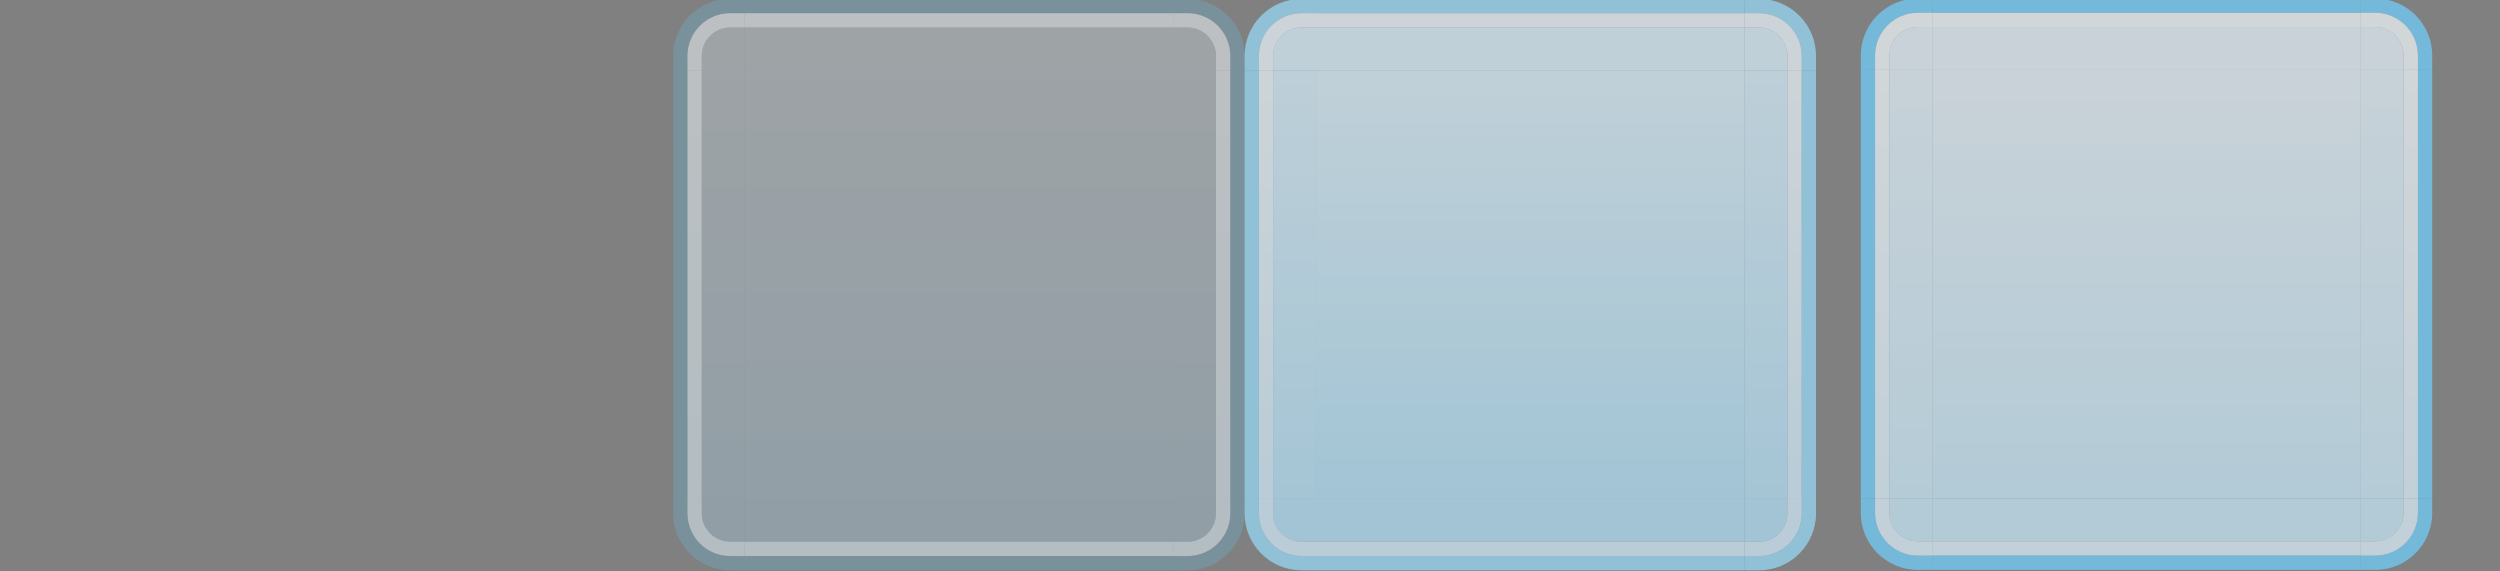 <?xml version="1.0" encoding="UTF-8" standalone="no"?>
<!-- Created with Inkscape (http://www.inkscape.org/) -->

<svg
   width="175"
   height="40"
   id="svg7080"
   sodipodi:version="0.32"
   inkscape:version="1.4 (e7c3feb100, 2024-10-09)"
   version="1.0"
   sodipodi:docname="viewitem.svg"
   inkscape:output_extension="org.inkscape.output.svgz.inkscape"
   xml:space="preserve"
   xmlns:inkscape="http://www.inkscape.org/namespaces/inkscape"
   xmlns:sodipodi="http://sodipodi.sourceforge.net/DTD/sodipodi-0.dtd"
   xmlns:xlink="http://www.w3.org/1999/xlink"
   xmlns="http://www.w3.org/2000/svg"
   xmlns:svg="http://www.w3.org/2000/svg"
   xmlns:rdf="http://www.w3.org/1999/02/22-rdf-syntax-ns#"
   xmlns:cc="http://creativecommons.org/ns#"
   xmlns:dc="http://purl.org/dc/elements/1.1/"><rect width="100%" height="100%" fill="#808080" stroke="none"/><defs
     id="defs7082"><linearGradient
       inkscape:collect="always"
       id="linearGradient38"><stop
         style="stop-color:#eef8fe;stop-opacity:0.702"
         offset="0"
         id="stop37" /><stop
         style="stop-color:#d1ecfc;stop-opacity:0.702"
         offset="1"
         id="stop38" /></linearGradient><linearGradient
       inkscape:collect="always"
       id="linearGradient36"><stop
         style="stop-color:#eef8fe;stop-opacity:0.702"
         offset="0"
         id="stop35" /><stop
         style="stop-color:#d1ecfc;stop-opacity:0.702"
         offset="1"
         id="stop36" /></linearGradient><linearGradient
       inkscape:collect="always"
       id="linearGradient34"><stop
         style="stop-color:#dbf2fe;stop-opacity:0.702"
         offset="0"
         id="stop33" /><stop
         style="stop-color:#b1e1f9;stop-opacity:0.702"
         offset="1"
         id="stop34" /></linearGradient><linearGradient
       inkscape:collect="always"
       id="linearGradient32"><stop
         style="stop-color:#dbf2fe;stop-opacity:0.702"
         offset="0"
         id="stop31" /><stop
         style="stop-color:#b1e1f9;stop-opacity:0.702"
         offset="1"
         id="stop32" /></linearGradient><linearGradient
       inkscape:collect="always"
       id="linearGradient30"><stop
         style="stop-color:#e0f4fe;stop-opacity:0.702"
         offset="0"
         id="stop29" /><stop
         style="stop-color:#ace0f9;stop-opacity:0.702"
         offset="1"
         id="stop30" /></linearGradient><linearGradient
       id="linearGradient27"
       inkscape:collect="always"><stop
         style="stop-color:#98ddfb;stop-opacity:0.702"
         offset="0"
         id="stop27" /><stop
         style="stop-color:#98ddfb;stop-opacity:0.702"
         offset="1"
         id="stop28" /></linearGradient><linearGradient
       id="linearGradient25"
       inkscape:collect="always"><stop
         style="stop-color:#98ddfb;stop-opacity:0.702"
         offset="0"
         id="stop25" /><stop
         style="stop-color:#98ddfb;stop-opacity:0.702"
         offset="1"
         id="stop26" /></linearGradient><linearGradient
       inkscape:collect="always"
       id="linearGradient24"><stop
         style="stop-color:#f4fbfe;stop-opacity:0.702"
         offset="0"
         id="stop23" /><stop
         style="stop-color:#def2fe;stop-opacity:0.702"
         offset="1"
         id="stop24" /></linearGradient><linearGradient
       inkscape:collect="always"
       id="linearGradient22"><stop
         style="stop-color:#f4fbfe;stop-opacity:0.702"
         offset="0"
         id="stop21" /><stop
         style="stop-color:#def2fe;stop-opacity:0.702"
         offset="1"
         id="stop22" /></linearGradient><linearGradient
       inkscape:collect="always"
       id="linearGradient20"><stop
         style="stop-color:#e8f5fe;stop-opacity:0.702"
         offset="0"
         id="stop19" /><stop
         style="stop-color:#c9ebfc;stop-opacity:0.702"
         offset="1"
         id="stop20" /></linearGradient><linearGradient
       inkscape:collect="always"
       id="linearGradient18"><stop
         style="stop-color:#e8f5fe;stop-opacity:0.702"
         offset="0"
         id="stop17" /><stop
         style="stop-color:#c9ebfc;stop-opacity:0.702"
         offset="1"
         id="stop18" /></linearGradient><linearGradient
       inkscape:collect="always"
       id="linearGradient16"><stop
         style="stop-color:#ecf6fe;stop-opacity:0.702"
         offset="0"
         id="stop15" /><stop
         style="stop-color:#c5eafc;stop-opacity:0.702"
         offset="1"
         id="stop16" /></linearGradient><linearGradient
       id="linearGradient13"
       inkscape:collect="always"><stop
         style="stop-color:#64c9f2;stop-opacity:0.239"
         offset="0"
         id="stop13" /><stop
         style="stop-color:#64c9f2;stop-opacity:0.239"
         offset="1"
         id="stop14" /></linearGradient><linearGradient
       inkscape:collect="always"
       id="linearGradient12"><stop
         style="stop-color:#f3fbff;stop-opacity:0.522"
         offset="0"
         id="stop11" /><stop
         style="stop-color:#e2f5ff;stop-opacity:0.522"
         offset="1"
         id="stop12" /></linearGradient><linearGradient
       inkscape:collect="always"
       id="linearGradient10"><stop
         style="stop-color:#e5f5ff;stop-opacity:0.302"
         offset="0"
         id="stop9" /><stop
         style="stop-color:#b9e5ff;stop-opacity:0.302"
         offset="1"
         id="stop10" /></linearGradient><linearGradient
       inkscape:collect="always"
       id="linearGradient8"><stop
         style="stop-color:#f3fbff;stop-opacity:0.522"
         offset="0"
         id="stop7" /><stop
         style="stop-color:#e2f5ff;stop-opacity:0.522"
         offset="1"
         id="stop8" /></linearGradient><linearGradient
       inkscape:collect="always"
       id="linearGradient6"><stop
         style="stop-color:#e5f5ff;stop-opacity:0.302"
         offset="0"
         id="stop5" /><stop
         style="stop-color:#b9e5ff;stop-opacity:0.302"
         offset="1"
         id="stop6" /></linearGradient><linearGradient
       inkscape:collect="always"
       id="linearGradient4"><stop
         style="stop-color:#e5f5ff;stop-opacity:0.302"
         offset="0"
         id="stop3" /><stop
         style="stop-color:#b9e5ff;stop-opacity:0.302"
         offset="1"
         id="stop4" /></linearGradient><linearGradient
       inkscape:collect="always"
       id="linearGradient2"><stop
         style="stop-color:#edf6ff;stop-opacity:1;"
         offset="0"
         id="stop1" /><stop
         style="stop-color:#b9e5ff;stop-opacity:0.302"
         offset="1"
         id="stop2" /></linearGradient><linearGradient
       inkscape:collect="always"
       id="hover-gradient"><stop
         style="stop-color:#edf6ff;stop-opacity:1;"
         offset="0"
         id="stop1174" /><stop
         style="stop-color:#c2ddfd;stop-opacity:1;"
         offset="1"
         id="stop1176" /></linearGradient><linearGradient
       id="linearGradient4989"><stop
         style="stop-color:#ffffff;stop-opacity:0.118;"
         offset="0"
         id="stop4991" /><stop
         style="stop-color:#000000;stop-opacity:0;"
         offset="1"
         id="stop4993" /></linearGradient><linearGradient
       id="linearGradient4075"><stop
         style="stop-color:#000000;stop-opacity:1;"
         offset="0"
         id="stop4077" /><stop
         id="stop4083"
         offset="0.625"
         style="stop-color:#000000;stop-opacity:0.314;" /><stop
         style="stop-color:#000000;stop-opacity:0.094;"
         offset="0.813"
         id="stop4095" /><stop
         style="stop-color:#000000;stop-opacity:0;"
         offset="1"
         id="stop4079" /></linearGradient><linearGradient
       id="linearGradient4020"><stop
         style="stop-color:#ff0000;stop-opacity:1;"
         offset="0"
         id="stop4022" /><stop
         id="stop4028"
         offset="0.625"
         style="stop-color:#000000;stop-opacity:0.314;" /><stop
         style="stop-color:#000000;stop-opacity:0.094;"
         offset="0.813"
         id="stop4030" /><stop
         style="stop-color:#000000;stop-opacity:0;"
         offset="1"
         id="stop4024" /></linearGradient><linearGradient
       id="linearGradient3985"><stop
         id="stop3987"
         offset="0"
         style="stop-color:#7f7f7f;stop-opacity:1;" /><stop
         id="stop3989"
         offset="1"
         style="stop-color:#2e2e2e;stop-opacity:0.627;" /></linearGradient><linearGradient
       inkscape:collect="always"
       xlink:href="#linearGradient6762"
       id="linearGradient6941"
       gradientUnits="userSpaceOnUse"
       gradientTransform="translate(-350.986,-235.999)"
       x1="233"
       y1="479.205"
       x2="233"
       y2="429" /><radialGradient
       inkscape:collect="always"
       xlink:href="#linearGradient6762"
       id="radialGradient6931"
       gradientUnits="userSpaceOnUse"
       gradientTransform="matrix(1.481,0,0,0.999,-452.097,-166.752)"
       cx="206.625"
       cy="404.986"
       fx="206.625"
       fy="404.986"
       r="27" /><radialGradient
       inkscape:collect="always"
       xlink:href="#linearGradient6762"
       id="radialGradient6929"
       gradientUnits="userSpaceOnUse"
       gradientTransform="matrix(1.481,0,0,0.999,-452.097,-166.75)"
       cx="208.65"
       cy="455.015"
       fx="208.65"
       fy="455.015"
       r="27" /><linearGradient
       inkscape:collect="always"
       xlink:href="#linearGradient6762"
       id="linearGradient6926"
       gradientUnits="userSpaceOnUse"
       gradientTransform="translate(-350.986,-166.999)"
       x1="233"
       y1="479.205"
       x2="233"
       y2="429" /><radialGradient
       inkscape:collect="always"
       xlink:href="#linearGradient6762"
       id="radialGradient6916"
       gradientUnits="userSpaceOnUse"
       gradientTransform="matrix(1.481,0,0,0.999,-387.097,-167.752)"
       cx="206.625"
       cy="404.986"
       fx="206.625"
       fy="404.986"
       r="27" /><radialGradient
       inkscape:collect="always"
       xlink:href="#linearGradient6762"
       id="radialGradient6914"
       gradientUnits="userSpaceOnUse"
       gradientTransform="matrix(1.481,0,0,0.999,-387.097,-167.75)"
       cx="208.65"
       cy="455.015"
       fx="208.65"
       fy="455.015"
       r="27" /><linearGradient
       inkscape:collect="always"
       xlink:href="#linearGradient6762"
       id="linearGradient6912"
       gradientUnits="userSpaceOnUse"
       gradientTransform="translate(-285.986,-167.999)"
       x1="233"
       y1="479.205"
       x2="233"
       y2="429" /><radialGradient
       inkscape:collect="always"
       xlink:href="#linearGradient6762"
       id="radialGradient6939"
       gradientUnits="userSpaceOnUse"
       gradientTransform="matrix(1.481,0,0,0.999,-311.097,-166.752)"
       cx="206.625"
       cy="404.986"
       fx="206.625"
       fy="404.986"
       r="27" /><radialGradient
       inkscape:collect="always"
       xlink:href="#linearGradient6762"
       id="radialGradient6937"
       gradientUnits="userSpaceOnUse"
       gradientTransform="matrix(1.481,0,0,0.999,-311.097,-166.75)"
       cx="208.65"
       cy="455.015"
       fx="208.65"
       fy="455.015"
       r="27" /><linearGradient
       inkscape:collect="always"
       xlink:href="#linearGradient6762"
       id="linearGradient6934"
       gradientUnits="userSpaceOnUse"
       gradientTransform="translate(-209.986,-166.999)"
       x1="233"
       y1="479.205"
       x2="233"
       y2="429" /><radialGradient
       inkscape:collect="always"
       xlink:href="#linearGradient6762"
       id="radialGradient6947"
       gradientUnits="userSpaceOnUse"
       gradientTransform="matrix(1.481,0,0,0.999,-242.097,-166.754)"
       cx="206.625"
       cy="404.986"
       fx="206.625"
       fy="404.986"
       r="27" /><radialGradient
       inkscape:collect="always"
       xlink:href="#linearGradient6762"
       id="radialGradient6945"
       gradientUnits="userSpaceOnUse"
       gradientTransform="matrix(1.481,0,0,0.999,-242.097,-166.752)"
       cx="208.65"
       cy="455.015"
       fx="208.65"
       fy="455.015"
       r="27" /><linearGradient
       inkscape:collect="always"
       xlink:href="#linearGradient6762"
       id="linearGradient6943"
       gradientUnits="userSpaceOnUse"
       gradientTransform="translate(-140.986,-167)"
       x1="233"
       y1="479.205"
       x2="233"
       y2="429" /><radialGradient
       inkscape:collect="always"
       xlink:href="#linearGradient6762"
       id="radialGradient6953"
       gradientUnits="userSpaceOnUse"
       gradientTransform="matrix(1.481,0,0,0.999,-242.097,-246.752)"
       cx="206.625"
       cy="404.986"
       fx="206.625"
       fy="404.986"
       r="27" /><radialGradient
       inkscape:collect="always"
       xlink:href="#linearGradient6762"
       id="radialGradient6951"
       gradientUnits="userSpaceOnUse"
       gradientTransform="matrix(1.481,0,0,0.999,-242.097,-246.75)"
       cx="208.65"
       cy="455.015"
       fx="208.65"
       fy="455.015"
       r="27" /><linearGradient
       inkscape:collect="always"
       xlink:href="#linearGradient6762"
       id="linearGradient6949"
       gradientUnits="userSpaceOnUse"
       gradientTransform="translate(-140.986,-246.999)"
       x1="233"
       y1="479.205"
       x2="233"
       y2="429" /><radialGradient
       inkscape:collect="always"
       xlink:href="#linearGradient6762"
       id="radialGradient6909"
       gradientUnits="userSpaceOnUse"
       gradientTransform="matrix(1.481,0,0,0.999,-313.097,-246.752)"
       cx="206.625"
       cy="404.986"
       fx="206.625"
       fy="404.986"
       r="27" /><radialGradient
       inkscape:collect="always"
       xlink:href="#linearGradient6762"
       id="radialGradient6907"
       gradientUnits="userSpaceOnUse"
       gradientTransform="matrix(1.481,0,0,0.999,-313.097,-246.75)"
       cx="208.65"
       cy="455.015"
       fx="208.65"
       fy="455.015"
       r="27" /><linearGradient
       inkscape:collect="always"
       xlink:href="#linearGradient6762"
       id="linearGradient6905"
       gradientUnits="userSpaceOnUse"
       gradientTransform="translate(-211.986,-246.999)"
       x1="233"
       y1="479.205"
       x2="233"
       y2="429" /><linearGradient
       inkscape:collect="always"
       xlink:href="#linearGradient6762"
       id="linearGradient6959"
       gradientUnits="userSpaceOnUse"
       gradientTransform="translate(-435.057,87.864)"
       x1="233"
       y1="479.205"
       x2="233"
       y2="429" /><radialGradient
       inkscape:collect="always"
       xlink:href="#linearGradient6762"
       id="radialGradient6957"
       gradientUnits="userSpaceOnUse"
       gradientTransform="matrix(1.481,0,0,0.999,-536.168,88.112)"
       cx="208.65"
       cy="455.015"
       fx="208.65"
       fy="455.015"
       r="27" /><radialGradient
       inkscape:collect="always"
       xlink:href="#linearGradient6762"
       id="radialGradient6955"
       gradientUnits="userSpaceOnUse"
       gradientTransform="matrix(1.481,0,0,0.999,-536.168,88.11)"
       cx="206.625"
       cy="404.986"
       fx="206.625"
       fy="404.986"
       r="27" /><radialGradient
       inkscape:collect="always"
       xlink:href="#linearGradient6762"
       id="radialGradient6923"
       gradientUnits="userSpaceOnUse"
       gradientTransform="matrix(1.481,0,0,0.999,-522.097,-164.752)"
       cx="206.625"
       cy="404.986"
       fx="206.625"
       fy="404.986"
       r="27" /><radialGradient
       inkscape:collect="always"
       xlink:href="#linearGradient6762"
       id="radialGradient6921"
       gradientUnits="userSpaceOnUse"
       gradientTransform="matrix(1.481,0,0,0.999,-522.097,-164.75)"
       cx="208.65"
       cy="455.015"
       fx="208.65"
       fy="455.015"
       r="27" /><linearGradient
       inkscape:collect="always"
       xlink:href="#linearGradient6762"
       id="linearGradient6919"
       gradientUnits="userSpaceOnUse"
       gradientTransform="translate(-420.986,-164.999)"
       x1="233"
       y1="479.205"
       x2="233"
       y2="429" /><linearGradient
       inkscape:collect="always"
       xlink:href="#linearGradient6762"
       id="linearGradient7027"
       gradientUnits="userSpaceOnUse"
       gradientTransform="translate(-350.986,-235.999)"
       x1="233"
       y1="479.205"
       x2="233"
       y2="429" /><radialGradient
       inkscape:collect="always"
       xlink:href="#linearGradient3985"
       id="radialGradient7033"
       gradientUnits="userSpaceOnUse"
       gradientTransform="matrix(0.909,4.2453432e-7,-4.6662077e-7,0.999,-333.865,-166.752)"
       cx="206.625"
       cy="404.986"
       fx="206.625"
       fy="404.986"
       r="27" /><radialGradient
       inkscape:collect="always"
       xlink:href="#linearGradient6762"
       id="radialGradient7031"
       gradientUnits="userSpaceOnUse"
       gradientTransform="matrix(1.481,0,0,0.999,-452.097,-166.75)"
       cx="208.65"
       cy="455.015"
       fx="208.65"
       fy="455.015"
       r="27" /><linearGradient
       inkscape:collect="always"
       xlink:href="#linearGradient6762"
       id="linearGradient7029"
       gradientUnits="userSpaceOnUse"
       gradientTransform="translate(-350.986,-166.999)"
       x1="233"
       y1="479.205"
       x2="233"
       y2="429" /><radialGradient
       inkscape:collect="always"
       xlink:href="#linearGradient6762"
       id="radialGradient7037"
       gradientUnits="userSpaceOnUse"
       gradientTransform="matrix(1.481,0,0,0.999,-387.097,-167.75)"
       cx="208.65"
       cy="455.015"
       fx="208.65"
       fy="455.015"
       r="27" /><linearGradient
       inkscape:collect="always"
       xlink:href="#linearGradient6762"
       id="linearGradient7035"
       gradientUnits="userSpaceOnUse"
       gradientTransform="translate(-285.986,-167.999)"
       x1="233"
       y1="479.205"
       x2="233"
       y2="429" /><radialGradient
       inkscape:collect="always"
       xlink:href="#linearGradient6762"
       id="radialGradient7045"
       gradientUnits="userSpaceOnUse"
       gradientTransform="matrix(1.481,0,0,0.999,-311.097,-166.752)"
       cx="206.625"
       cy="404.986"
       fx="206.625"
       fy="404.986"
       r="27" /><radialGradient
       inkscape:collect="always"
       xlink:href="#linearGradient6762"
       id="radialGradient7043"
       gradientUnits="userSpaceOnUse"
       gradientTransform="matrix(1.481,0,0,0.999,-311.097,-166.75)"
       cx="208.65"
       cy="455.015"
       fx="208.65"
       fy="455.015"
       r="27" /><linearGradient
       inkscape:collect="always"
       xlink:href="#linearGradient6762"
       id="linearGradient7041"
       gradientUnits="userSpaceOnUse"
       gradientTransform="translate(-209.986,-166.999)"
       x1="233"
       y1="479.205"
       x2="233"
       y2="429" /><radialGradient
       inkscape:collect="always"
       xlink:href="#linearGradient6762"
       id="radialGradient7049"
       gradientUnits="userSpaceOnUse"
       gradientTransform="matrix(1.481,0,0,0.999,-242.097,-166.752)"
       cx="208.65"
       cy="455.015"
       fx="208.65"
       fy="455.015"
       r="27" /><linearGradient
       inkscape:collect="always"
       xlink:href="#linearGradient6762"
       id="linearGradient7078"
       gradientUnits="userSpaceOnUse"
       gradientTransform="translate(-140.986,-167)"
       x1="233"
       y1="479.205"
       x2="233"
       y2="429" /><linearGradient
       inkscape:collect="always"
       xlink:href="#linearGradient6762"
       id="linearGradient7053"
       gradientUnits="userSpaceOnUse"
       gradientTransform="translate(-140.986,-246.999)"
       x1="233"
       y1="479.205"
       x2="233"
       y2="429" /><linearGradient
       inkscape:collect="always"
       xlink:href="#linearGradient6762"
       id="linearGradient7060"
       gradientUnits="userSpaceOnUse"
       gradientTransform="translate(-211.986,-246.999)"
       x1="233"
       y1="479.205"
       x2="233"
       y2="429" /><linearGradient
       inkscape:collect="always"
       xlink:href="#linearGradient6762"
       id="linearGradient7066"
       gradientUnits="userSpaceOnUse"
       gradientTransform="translate(-375.307,87.864)"
       x1="233"
       y1="479.205"
       x2="233"
       y2="429" /><radialGradient
       inkscape:collect="always"
       xlink:href="#linearGradient3985"
       id="radialGradient7068"
       gradientUnits="userSpaceOnUse"
       gradientTransform="matrix(0.835,-5.1570276e-5,6.1709899e-5,0.999,-341.601,88.123)"
       cx="208.65"
       cy="455.015"
       fx="208.65"
       fy="455.015"
       r="27" /><radialGradient
       inkscape:collect="always"
       xlink:href="#linearGradient6762"
       id="radialGradient7076"
       gradientUnits="userSpaceOnUse"
       gradientTransform="matrix(1.481,0,0,0.999,-522.097,-164.752)"
       cx="206.625"
       cy="404.986"
       fx="206.625"
       fy="404.986"
       r="27" /><radialGradient
       inkscape:collect="always"
       xlink:href="#linearGradient6762"
       id="radialGradient7074"
       gradientUnits="userSpaceOnUse"
       gradientTransform="matrix(1.481,0,0,0.999,-522.097,-164.75)"
       cx="208.65"
       cy="455.015"
       fx="208.65"
       fy="455.015"
       r="27" /><linearGradient
       id="linearGradient6762"><stop
         style="stop-color:#737373;stop-opacity:0.118;"
         offset="0"
         id="stop6764" /><stop
         style="stop-color:#1a1a1a;stop-opacity:1;"
         offset="1"
         id="stop6766" /></linearGradient><linearGradient
       inkscape:collect="always"
       xlink:href="#linearGradient6762"
       id="linearGradient7072"
       gradientUnits="userSpaceOnUse"
       gradientTransform="translate(-420.986,-164.999)"
       x1="233"
       y1="479.205"
       x2="233"
       y2="429" /><inkscape:perspective
       sodipodi:type="inkscape:persp3d"
       inkscape:vp_x="0 : 526.18109 : 1"
       inkscape:vp_y="0 : 1000 : 0"
       inkscape:vp_z="744.09448 : 526.18109 : 1"
       inkscape:persp3d-origin="372.04724 : 350.78739 : 1"
       id="perspective7088" /><linearGradient
       inkscape:collect="always"
       xlink:href="#linearGradient6762"
       id="linearGradient7330"
       gradientUnits="userSpaceOnUse"
       gradientTransform="translate(-312.078,87.864)"
       x1="233"
       y1="479.205"
       x2="233"
       y2="429" /><radialGradient
       inkscape:collect="always"
       xlink:href="#linearGradient6762"
       id="radialGradient7332"
       gradientUnits="userSpaceOnUse"
       gradientTransform="matrix(1.481,0,0,0.999,-413.189,88.112)"
       cx="208.65"
       cy="455.015"
       fx="208.65"
       fy="455.015"
       r="27" /><radialGradient
       inkscape:collect="always"
       xlink:href="#linearGradient6762"
       id="radialGradient7334"
       gradientUnits="userSpaceOnUse"
       gradientTransform="matrix(1.481,0,0,0.999,-413.189,88.11)"
       cx="206.625"
       cy="404.986"
       fx="206.625"
       fy="404.986"
       r="27" /><radialGradient
       inkscape:collect="always"
       xlink:href="#linearGradient6762"
       id="radialGradient7854"
       gradientUnits="userSpaceOnUse"
       gradientTransform="matrix(1.481,0,0,0.999,-413.189,88.11)"
       cx="206.625"
       cy="404.986"
       fx="206.625"
       fy="404.986"
       r="27" /><radialGradient
       inkscape:collect="always"
       xlink:href="#linearGradient6762"
       id="radialGradient7857"
       gradientUnits="userSpaceOnUse"
       gradientTransform="matrix(1.481,0,0,0.999,-413.189,88.112)"
       cx="208.65"
       cy="455.015"
       fx="208.65"
       fy="455.015"
       r="27" /><linearGradient
       inkscape:collect="always"
       xlink:href="#linearGradient6762"
       id="linearGradient7860"
       gradientUnits="userSpaceOnUse"
       gradientTransform="translate(-312.078,87.864)"
       x1="233"
       y1="479.205"
       x2="233"
       y2="429" /><radialGradient
       inkscape:collect="always"
       xlink:href="#linearGradient6762"
       id="radialGradient7863"
       gradientUnits="userSpaceOnUse"
       gradientTransform="matrix(1.481,0,0,0.999,-413.189,88.11)"
       cx="206.625"
       cy="404.986"
       fx="206.625"
       fy="404.986"
       r="27" /><radialGradient
       inkscape:collect="always"
       xlink:href="#linearGradient6762"
       id="radialGradient7866"
       gradientUnits="userSpaceOnUse"
       gradientTransform="matrix(1.481,0,0,0.999,-413.189,88.112)"
       cx="208.65"
       cy="455.015"
       fx="208.65"
       fy="455.015"
       r="27" /><linearGradient
       inkscape:collect="always"
       xlink:href="#linearGradient6762"
       id="linearGradient7869"
       gradientUnits="userSpaceOnUse"
       gradientTransform="translate(-312.078,87.864)"
       x1="233"
       y1="479.205"
       x2="233"
       y2="429" /><radialGradient
       inkscape:collect="always"
       xlink:href="#linearGradient6762"
       id="radialGradient7872"
       gradientUnits="userSpaceOnUse"
       gradientTransform="matrix(1.481,0,0,0.999,-413.189,88.11)"
       cx="206.625"
       cy="404.986"
       fx="206.625"
       fy="404.986"
       r="27" /><radialGradient
       inkscape:collect="always"
       xlink:href="#linearGradient6762"
       id="radialGradient7875"
       gradientUnits="userSpaceOnUse"
       gradientTransform="matrix(1.481,0,0,0.999,-413.189,88.112)"
       cx="208.65"
       cy="455.015"
       fx="208.65"
       fy="455.015"
       r="27" /><linearGradient
       inkscape:collect="always"
       xlink:href="#linearGradient6762"
       id="linearGradient7878"
       gradientUnits="userSpaceOnUse"
       gradientTransform="translate(-312.078,87.864)"
       x1="233"
       y1="479.205"
       x2="233"
       y2="429" /><radialGradient
       inkscape:collect="always"
       xlink:href="#linearGradient6762"
       id="radialGradient7881"
       gradientUnits="userSpaceOnUse"
       gradientTransform="matrix(1.481,0,0,0.999,-413.189,88.109)"
       cx="206.625"
       cy="404.986"
       fx="206.625"
       fy="404.986"
       r="27" /><radialGradient
       inkscape:collect="always"
       xlink:href="#linearGradient6762"
       id="radialGradient7884"
       gradientUnits="userSpaceOnUse"
       gradientTransform="matrix(1.481,0,0,0.999,-413.189,88.11)"
       cx="208.65"
       cy="455.015"
       fx="208.65"
       fy="455.015"
       r="27" /><linearGradient
       inkscape:collect="always"
       xlink:href="#linearGradient6762"
       id="linearGradient7887"
       gradientUnits="userSpaceOnUse"
       gradientTransform="translate(-312.078,87.862)"
       x1="233"
       y1="479.205"
       x2="233"
       y2="429" /><radialGradient
       inkscape:collect="always"
       xlink:href="#linearGradient6762"
       id="radialGradient7890"
       gradientUnits="userSpaceOnUse"
       gradientTransform="matrix(1.481,0,0,0.999,-413.189,88.11)"
       cx="206.625"
       cy="404.986"
       fx="206.625"
       fy="404.986"
       r="27" /><radialGradient
       inkscape:collect="always"
       xlink:href="#linearGradient6762"
       id="radialGradient7893"
       gradientUnits="userSpaceOnUse"
       gradientTransform="matrix(1.481,0,0,0.999,-413.189,88.112)"
       cx="208.65"
       cy="455.015"
       fx="208.65"
       fy="455.015"
       r="27" /><linearGradient
       inkscape:collect="always"
       xlink:href="#linearGradient6762"
       id="linearGradient7896"
       gradientUnits="userSpaceOnUse"
       gradientTransform="translate(-312.078,87.864)"
       x1="233"
       y1="479.205"
       x2="233"
       y2="429" /><radialGradient
       inkscape:collect="always"
       xlink:href="#linearGradient6762"
       id="radialGradient7899"
       gradientUnits="userSpaceOnUse"
       gradientTransform="matrix(1.481,0,0,0.999,-413.189,88.11)"
       cx="206.625"
       cy="404.986"
       fx="206.625"
       fy="404.986"
       r="27" /><radialGradient
       inkscape:collect="always"
       xlink:href="#linearGradient6762"
       id="radialGradient7902"
       gradientUnits="userSpaceOnUse"
       gradientTransform="matrix(1.481,0,0,0.999,-413.189,88.112)"
       cx="208.65"
       cy="455.015"
       fx="208.65"
       fy="455.015"
       r="27" /><linearGradient
       inkscape:collect="always"
       xlink:href="#linearGradient6762"
       id="linearGradient7905"
       gradientUnits="userSpaceOnUse"
       gradientTransform="translate(-312.078,87.864)"
       x1="233"
       y1="479.205"
       x2="233"
       y2="429" /><radialGradient
       inkscape:collect="always"
       xlink:href="#linearGradient6762"
       id="radialGradient7908"
       gradientUnits="userSpaceOnUse"
       gradientTransform="matrix(1.481,0,0,0.999,-413.189,88.11)"
       cx="206.625"
       cy="404.986"
       fx="206.625"
       fy="404.986"
       r="27" /><radialGradient
       inkscape:collect="always"
       xlink:href="#linearGradient6762"
       id="radialGradient7911"
       gradientUnits="userSpaceOnUse"
       gradientTransform="matrix(1.481,0,0,0.999,-413.189,88.112)"
       cx="208.65"
       cy="455.015"
       fx="208.65"
       fy="455.015"
       r="27" /><linearGradient
       inkscape:collect="always"
       xlink:href="#linearGradient6762"
       id="linearGradient7914"
       gradientUnits="userSpaceOnUse"
       gradientTransform="translate(-312.078,87.864)"
       x1="233"
       y1="479.205"
       x2="233"
       y2="429" /><linearGradient
       inkscape:collect="always"
       xlink:href="#linearGradient6762"
       id="linearGradient7917"
       gradientUnits="userSpaceOnUse"
       gradientTransform="translate(-312.078,87.864)"
       x1="233"
       y1="479.205"
       x2="233"
       y2="429" /><linearGradient
       inkscape:collect="always"
       xlink:href="#linearGradient6762"
       id="linearGradient2557"
       gradientUnits="userSpaceOnUse"
       gradientTransform="translate(-435.057,87.864)"
       x1="233"
       y1="479.205"
       x2="233"
       y2="429" /><radialGradient
       inkscape:collect="always"
       xlink:href="#linearGradient6762"
       id="radialGradient2559"
       gradientUnits="userSpaceOnUse"
       gradientTransform="matrix(1.481,0,0,0.999,-536.168,88.11)"
       cx="206.625"
       cy="404.986"
       fx="206.625"
       fy="404.986"
       r="27" /><radialGradient
       inkscape:collect="always"
       xlink:href="#linearGradient6762"
       id="radialGradient2562"
       gradientUnits="userSpaceOnUse"
       gradientTransform="matrix(1.481,0,0,0.999,-536.168,88.11)"
       cx="206.625"
       cy="404.986"
       fx="206.625"
       fy="404.986"
       r="27" /><linearGradient
       inkscape:collect="always"
       xlink:href="#linearGradient6762"
       id="linearGradient2565"
       gradientUnits="userSpaceOnUse"
       gradientTransform="translate(-435.057,87.864)"
       x1="233"
       y1="479.205"
       x2="233"
       y2="429" /><linearGradient
       inkscape:collect="always"
       xlink:href="#linearGradient6762"
       id="linearGradient2571"
       gradientUnits="userSpaceOnUse"
       gradientTransform="translate(-435.057,87.864)"
       x1="233"
       y1="479.205"
       x2="233"
       y2="429" /><radialGradient
       inkscape:collect="always"
       xlink:href="#linearGradient6762"
       id="radialGradient2573"
       gradientUnits="userSpaceOnUse"
       gradientTransform="matrix(1.481,0,0,0.999,-536.168,88.11)"
       cx="206.625"
       cy="404.986"
       fx="206.625"
       fy="404.986"
       r="27" /><radialGradient
       inkscape:collect="always"
       xlink:href="#linearGradient6762"
       id="radialGradient2576"
       gradientUnits="userSpaceOnUse"
       gradientTransform="matrix(1.481,0,0,0.999,-536.168,88.11)"
       cx="206.625"
       cy="404.986"
       fx="206.625"
       fy="404.986"
       r="27" /><linearGradient
       inkscape:collect="always"
       xlink:href="#linearGradient6762"
       id="linearGradient2579"
       gradientUnits="userSpaceOnUse"
       gradientTransform="translate(-435.057,87.864)"
       x1="233"
       y1="479.205"
       x2="233"
       y2="429" /><linearGradient
       inkscape:collect="always"
       xlink:href="#linearGradient6762"
       id="linearGradient2632"
       gradientUnits="userSpaceOnUse"
       gradientTransform="translate(-312.078,87.864)"
       x1="233"
       y1="479.205"
       x2="233"
       y2="429" /><linearGradient
       inkscape:collect="always"
       xlink:href="#linearGradient6762"
       id="linearGradient2634"
       gradientUnits="userSpaceOnUse"
       gradientTransform="translate(-312.078,87.864)"
       x1="233"
       y1="479.205"
       x2="233"
       y2="429" /><radialGradient
       inkscape:collect="always"
       xlink:href="#linearGradient6762"
       id="radialGradient2636"
       gradientUnits="userSpaceOnUse"
       gradientTransform="matrix(1.481,0,0,0.999,-413.189,88.112)"
       cx="208.65"
       cy="455.015"
       fx="208.65"
       fy="455.015"
       r="27" /><radialGradient
       inkscape:collect="always"
       xlink:href="#linearGradient6762"
       id="radialGradient2638"
       gradientUnits="userSpaceOnUse"
       gradientTransform="matrix(1.481,0,0,0.999,-413.189,88.11)"
       cx="206.625"
       cy="404.986"
       fx="206.625"
       fy="404.986"
       r="27" /><linearGradient
       inkscape:collect="always"
       xlink:href="#linearGradient6762"
       id="linearGradient2640"
       gradientUnits="userSpaceOnUse"
       gradientTransform="translate(-312.078,87.864)"
       x1="233"
       y1="479.205"
       x2="233"
       y2="429" /><radialGradient
       inkscape:collect="always"
       xlink:href="#linearGradient6762"
       id="radialGradient2642"
       gradientUnits="userSpaceOnUse"
       gradientTransform="matrix(1.481,0,0,0.999,-413.189,88.112)"
       cx="208.65"
       cy="455.015"
       fx="208.65"
       fy="455.015"
       r="27" /><radialGradient
       inkscape:collect="always"
       xlink:href="#linearGradient6762"
       id="radialGradient2644"
       gradientUnits="userSpaceOnUse"
       gradientTransform="matrix(1.481,0,0,0.999,-413.189,88.11)"
       cx="206.625"
       cy="404.986"
       fx="206.625"
       fy="404.986"
       r="27" /><linearGradient
       inkscape:collect="always"
       xlink:href="#linearGradient6762"
       id="linearGradient2646"
       gradientUnits="userSpaceOnUse"
       gradientTransform="translate(-312.078,87.864)"
       x1="233"
       y1="479.205"
       x2="233"
       y2="429" /><radialGradient
       inkscape:collect="always"
       xlink:href="#linearGradient6762"
       id="radialGradient2648"
       gradientUnits="userSpaceOnUse"
       gradientTransform="matrix(1.481,0,0,0.999,-413.189,88.112)"
       cx="208.65"
       cy="455.015"
       fx="208.65"
       fy="455.015"
       r="27" /><radialGradient
       inkscape:collect="always"
       xlink:href="#linearGradient6762"
       id="radialGradient2650"
       gradientUnits="userSpaceOnUse"
       gradientTransform="matrix(1.481,0,0,0.999,-413.189,88.11)"
       cx="206.625"
       cy="404.986"
       fx="206.625"
       fy="404.986"
       r="27" /><linearGradient
       inkscape:collect="always"
       xlink:href="#linearGradient6762"
       id="linearGradient2652"
       gradientUnits="userSpaceOnUse"
       gradientTransform="translate(-312.078,87.862)"
       x1="233"
       y1="479.205"
       x2="233"
       y2="429" /><radialGradient
       inkscape:collect="always"
       xlink:href="#linearGradient6762"
       id="radialGradient2654"
       gradientUnits="userSpaceOnUse"
       gradientTransform="matrix(1.481,0,0,0.999,-413.189,88.11)"
       cx="208.65"
       cy="455.015"
       fx="208.65"
       fy="455.015"
       r="27" /><radialGradient
       inkscape:collect="always"
       xlink:href="#linearGradient6762"
       id="radialGradient2656"
       gradientUnits="userSpaceOnUse"
       gradientTransform="matrix(1.481,0,0,0.999,-413.189,88.109)"
       cx="206.625"
       cy="404.986"
       fx="206.625"
       fy="404.986"
       r="27" /><linearGradient
       inkscape:collect="always"
       xlink:href="#linearGradient6762"
       id="linearGradient2658"
       gradientUnits="userSpaceOnUse"
       gradientTransform="translate(-312.078,87.864)"
       x1="233"
       y1="479.205"
       x2="233"
       y2="429" /><radialGradient
       inkscape:collect="always"
       xlink:href="#linearGradient6762"
       id="radialGradient2660"
       gradientUnits="userSpaceOnUse"
       gradientTransform="matrix(1.481,0,0,0.999,-413.189,88.112)"
       cx="208.65"
       cy="455.015"
       fx="208.65"
       fy="455.015"
       r="27" /><radialGradient
       inkscape:collect="always"
       xlink:href="#linearGradient6762"
       id="radialGradient2662"
       gradientUnits="userSpaceOnUse"
       gradientTransform="matrix(1.481,0,0,0.999,-413.189,88.11)"
       cx="206.625"
       cy="404.986"
       fx="206.625"
       fy="404.986"
       r="27" /><linearGradient
       inkscape:collect="always"
       xlink:href="#linearGradient6762"
       id="linearGradient2664"
       gradientUnits="userSpaceOnUse"
       gradientTransform="translate(-312.078,87.864)"
       x1="233"
       y1="479.205"
       x2="233"
       y2="429" /><radialGradient
       inkscape:collect="always"
       xlink:href="#linearGradient6762"
       id="radialGradient2666"
       gradientUnits="userSpaceOnUse"
       gradientTransform="matrix(1.481,0,0,0.999,-413.189,88.112)"
       cx="208.65"
       cy="455.015"
       fx="208.65"
       fy="455.015"
       r="27" /><radialGradient
       inkscape:collect="always"
       xlink:href="#linearGradient6762"
       id="radialGradient2668"
       gradientUnits="userSpaceOnUse"
       gradientTransform="matrix(1.481,0,0,0.999,-413.189,88.11)"
       cx="206.625"
       cy="404.986"
       fx="206.625"
       fy="404.986"
       r="27" /><linearGradient
       inkscape:collect="always"
       xlink:href="#linearGradient6762"
       id="linearGradient2670"
       gradientUnits="userSpaceOnUse"
       gradientTransform="translate(-312.078,87.864)"
       x1="233"
       y1="479.205"
       x2="233"
       y2="429" /><radialGradient
       inkscape:collect="always"
       xlink:href="#linearGradient6762"
       id="radialGradient2672"
       gradientUnits="userSpaceOnUse"
       gradientTransform="matrix(1.481,0,0,0.999,-413.189,88.112)"
       cx="208.65"
       cy="455.015"
       fx="208.65"
       fy="455.015"
       r="27" /><radialGradient
       inkscape:collect="always"
       xlink:href="#linearGradient6762"
       id="radialGradient2674"
       gradientUnits="userSpaceOnUse"
       gradientTransform="matrix(1.481,0,0,0.999,-413.189,88.11)"
       cx="206.625"
       cy="404.986"
       fx="206.625"
       fy="404.986"
       r="27" /><linearGradient
       inkscape:collect="always"
       xlink:href="#linearGradient6762"
       id="linearGradient2676"
       gradientUnits="userSpaceOnUse"
       gradientTransform="translate(-312.078,87.864)"
       x1="233"
       y1="479.205"
       x2="233"
       y2="429" /><radialGradient
       inkscape:collect="always"
       xlink:href="#linearGradient6762"
       id="radialGradient2678"
       gradientUnits="userSpaceOnUse"
       gradientTransform="matrix(1.481,0,0,0.999,-413.189,88.112)"
       cx="208.65"
       cy="455.015"
       fx="208.65"
       fy="455.015"
       r="27" /><radialGradient
       inkscape:collect="always"
       xlink:href="#linearGradient6762"
       id="radialGradient2680"
       gradientUnits="userSpaceOnUse"
       gradientTransform="matrix(1.481,0,0,0.999,-413.189,88.11)"
       cx="206.625"
       cy="404.986"
       fx="206.625"
       fy="404.986"
       r="27" /><radialGradient
       inkscape:collect="always"
       xlink:href="#linearGradient4020"
       id="radialGradient4037"
       gradientUnits="userSpaceOnUse"
       gradientTransform="matrix(2,-6.9003079e-6,6.9003046e-6,2,153.568,-497.363)"
       cx="-153.571"
       cy="497.362"
       fx="-153.571"
       fy="497.362"
       r="4" /><radialGradient
       inkscape:collect="always"
       xlink:href="#linearGradient4020"
       id="radialGradient4047"
       gradientUnits="userSpaceOnUse"
       gradientTransform="matrix(2,-6.9003079e-6,6.9003046e-6,2,153.568,-497.363)"
       cx="-153.571"
       cy="497.362"
       fx="-153.571"
       fy="497.362"
       r="4" /><radialGradient
       inkscape:collect="always"
       xlink:href="#linearGradient4020"
       id="radialGradient4057"
       gradientUnits="userSpaceOnUse"
       gradientTransform="matrix(2,-6.9003079e-6,6.9003046e-6,2,153.568,-497.363)"
       cx="-153.571"
       cy="497.362"
       fx="-153.571"
       fy="497.362"
       r="4" /><radialGradient
       inkscape:collect="always"
       xlink:href="#linearGradient4020"
       id="radialGradient4067"
       gradientUnits="userSpaceOnUse"
       gradientTransform="matrix(2,-6.9003079e-6,6.9003046e-6,2,153.568,-497.363)"
       cx="-153.571"
       cy="497.362"
       fx="-153.571"
       fy="497.362"
       r="4" /><linearGradient
       inkscape:collect="always"
       xlink:href="#linearGradient4075"
       id="linearGradient4102"
       gradientUnits="userSpaceOnUse"
       gradientTransform="matrix(0.333,0,0,1,-122.381,0)"
       x1="-180.571"
       y1="497.362"
       x2="-180.571"
       y2="489.362" /><linearGradient
       inkscape:collect="always"
       xlink:href="#linearGradient4075"
       id="linearGradient4112"
       gradientUnits="userSpaceOnUse"
       gradientTransform="matrix(0.333,0,0,1,-122.381,0)"
       x1="-180.571"
       y1="497.362"
       x2="-180.571"
       y2="489.362" /><linearGradient
       inkscape:collect="always"
       xlink:href="#linearGradient4075"
       id="linearGradient4122"
       gradientUnits="userSpaceOnUse"
       gradientTransform="matrix(0.333,0,0,1,-122.381,0)"
       x1="-180.571"
       y1="497.362"
       x2="-180.571"
       y2="489.362" /><linearGradient
       inkscape:collect="always"
       xlink:href="#linearGradient4075"
       id="linearGradient4132"
       gradientUnits="userSpaceOnUse"
       gradientTransform="matrix(0.333,0,0,1,-122.381,0)"
       x1="-180.571"
       y1="497.362"
       x2="-180.571"
       y2="489.362" /><radialGradient
       inkscape:collect="always"
       xlink:href="#linearGradient4020"
       id="radialGradient4202"
       gradientUnits="userSpaceOnUse"
       gradientTransform="matrix(2,-6.9003079e-6,6.9003046e-6,2,153.568,-497.363)"
       cx="-153.571"
       cy="497.362"
       fx="-153.571"
       fy="497.362"
       r="4" /><radialGradient
       inkscape:collect="always"
       xlink:href="#linearGradient4020"
       id="radialGradient4204"
       gradientUnits="userSpaceOnUse"
       gradientTransform="matrix(2,-6.9003079e-6,6.9003046e-6,2,153.568,-497.363)"
       cx="-153.571"
       cy="497.362"
       fx="-153.571"
       fy="497.362"
       r="4" /><radialGradient
       inkscape:collect="always"
       xlink:href="#linearGradient4020"
       id="radialGradient4206"
       gradientUnits="userSpaceOnUse"
       gradientTransform="matrix(2,-6.9003079e-6,6.9003046e-6,2,153.568,-497.363)"
       cx="-153.571"
       cy="497.362"
       fx="-153.571"
       fy="497.362"
       r="4" /><radialGradient
       inkscape:collect="always"
       xlink:href="#linearGradient4020"
       id="radialGradient4208"
       gradientUnits="userSpaceOnUse"
       gradientTransform="matrix(2,-6.9003079e-6,6.9003046e-6,2,153.568,-497.363)"
       cx="-153.571"
       cy="497.362"
       fx="-153.571"
       fy="497.362"
       r="4" /><linearGradient
       inkscape:collect="always"
       xlink:href="#linearGradient4075"
       id="linearGradient4210"
       gradientUnits="userSpaceOnUse"
       gradientTransform="matrix(0.333,0,0,1,-122.381,0)"
       x1="-180.571"
       y1="497.362"
       x2="-180.571"
       y2="489.362" /><linearGradient
       inkscape:collect="always"
       xlink:href="#linearGradient4075"
       id="linearGradient4212"
       gradientUnits="userSpaceOnUse"
       gradientTransform="matrix(0.333,0,0,1,-122.381,0)"
       x1="-180.571"
       y1="497.362"
       x2="-180.571"
       y2="489.362" /><linearGradient
       inkscape:collect="always"
       xlink:href="#linearGradient4075"
       id="linearGradient4214"
       gradientUnits="userSpaceOnUse"
       gradientTransform="matrix(0.333,0,0,1,-122.381,0)"
       x1="-180.571"
       y1="497.362"
       x2="-180.571"
       y2="489.362" /><linearGradient
       inkscape:collect="always"
       xlink:href="#linearGradient4075"
       id="linearGradient4216"
       gradientUnits="userSpaceOnUse"
       gradientTransform="matrix(0.333,0,0,1,-122.381,0)"
       x1="-180.571"
       y1="497.362"
       x2="-180.571"
       y2="489.362" /><radialGradient
       inkscape:collect="always"
       xlink:href="#linearGradient4020"
       id="radialGradient4284"
       gradientUnits="userSpaceOnUse"
       gradientTransform="matrix(2,-6.9003079e-6,6.9003046e-6,2,153.568,-497.363)"
       cx="-153.571"
       cy="497.362"
       fx="-153.571"
       fy="497.362"
       r="4" /><radialGradient
       inkscape:collect="always"
       xlink:href="#linearGradient4020"
       id="radialGradient4286"
       gradientUnits="userSpaceOnUse"
       gradientTransform="matrix(2,-6.9003079e-6,6.9003046e-6,2,153.568,-497.363)"
       cx="-153.571"
       cy="497.362"
       fx="-153.571"
       fy="497.362"
       r="4" /><radialGradient
       inkscape:collect="always"
       xlink:href="#linearGradient4020"
       id="radialGradient4288"
       gradientUnits="userSpaceOnUse"
       gradientTransform="matrix(2,-6.9003079e-6,6.9003046e-6,2,153.568,-497.363)"
       cx="-153.571"
       cy="497.362"
       fx="-153.571"
       fy="497.362"
       r="4" /><radialGradient
       inkscape:collect="always"
       xlink:href="#linearGradient4020"
       id="radialGradient4290"
       gradientUnits="userSpaceOnUse"
       gradientTransform="matrix(2,-6.9003079e-6,6.9003046e-6,2,153.568,-497.363)"
       cx="-153.571"
       cy="497.362"
       fx="-153.571"
       fy="497.362"
       r="4" /><linearGradient
       inkscape:collect="always"
       xlink:href="#linearGradient4075"
       id="linearGradient4292"
       gradientUnits="userSpaceOnUse"
       gradientTransform="matrix(0.333,0,0,1,-122.381,0)"
       x1="-180.571"
       y1="497.362"
       x2="-180.571"
       y2="489.362" /><linearGradient
       inkscape:collect="always"
       xlink:href="#linearGradient4075"
       id="linearGradient4294"
       gradientUnits="userSpaceOnUse"
       gradientTransform="matrix(0.333,0,0,1,-122.381,0)"
       x1="-180.571"
       y1="497.362"
       x2="-180.571"
       y2="489.362" /><linearGradient
       inkscape:collect="always"
       xlink:href="#linearGradient4075"
       id="linearGradient4296"
       gradientUnits="userSpaceOnUse"
       gradientTransform="matrix(0.333,0,0,1,-122.381,0)"
       x1="-180.571"
       y1="497.362"
       x2="-180.571"
       y2="489.362" /><linearGradient
       inkscape:collect="always"
       xlink:href="#linearGradient4075"
       id="linearGradient4298"
       gradientUnits="userSpaceOnUse"
       gradientTransform="matrix(0.333,0,0,1,-122.381,0)"
       x1="-180.571"
       y1="497.362"
       x2="-180.571"
       y2="489.362" /><radialGradient
       inkscape:collect="always"
       xlink:href="#linearGradient4020"
       id="radialGradient4374"
       gradientUnits="userSpaceOnUse"
       gradientTransform="matrix(2,-6.9003079e-6,6.9003046e-6,2,153.568,-497.363)"
       cx="-153.571"
       cy="497.362"
       fx="-153.571"
       fy="497.362"
       r="4" /><radialGradient
       inkscape:collect="always"
       xlink:href="#linearGradient4020"
       id="radialGradient4376"
       gradientUnits="userSpaceOnUse"
       gradientTransform="matrix(2,-6.9003079e-6,6.9003046e-6,2,153.568,-497.363)"
       cx="-153.571"
       cy="497.362"
       fx="-153.571"
       fy="497.362"
       r="4" /><radialGradient
       inkscape:collect="always"
       xlink:href="#linearGradient4020"
       id="radialGradient4378"
       gradientUnits="userSpaceOnUse"
       gradientTransform="matrix(2,-6.9003079e-6,6.9003046e-6,2,153.568,-497.363)"
       cx="-153.571"
       cy="497.362"
       fx="-153.571"
       fy="497.362"
       r="4" /><radialGradient
       inkscape:collect="always"
       xlink:href="#linearGradient4020"
       id="radialGradient4380"
       gradientUnits="userSpaceOnUse"
       gradientTransform="matrix(2,-6.9003079e-6,6.9003046e-6,2,153.568,-497.363)"
       cx="-153.571"
       cy="497.362"
       fx="-153.571"
       fy="497.362"
       r="4" /><linearGradient
       inkscape:collect="always"
       xlink:href="#linearGradient4075"
       id="linearGradient4382"
       gradientUnits="userSpaceOnUse"
       gradientTransform="matrix(0.333,0,0,1,-122.381,0)"
       x1="-180.571"
       y1="497.362"
       x2="-180.571"
       y2="489.362" /><linearGradient
       inkscape:collect="always"
       xlink:href="#linearGradient4075"
       id="linearGradient4384"
       gradientUnits="userSpaceOnUse"
       gradientTransform="matrix(0.333,0,0,1,-122.381,0)"
       x1="-180.571"
       y1="497.362"
       x2="-180.571"
       y2="489.362" /><linearGradient
       inkscape:collect="always"
       xlink:href="#linearGradient4075"
       id="linearGradient4386"
       gradientUnits="userSpaceOnUse"
       gradientTransform="matrix(0.333,0,0,1,-122.381,0)"
       x1="-180.571"
       y1="497.362"
       x2="-180.571"
       y2="489.362" /><linearGradient
       inkscape:collect="always"
       xlink:href="#linearGradient4075"
       id="linearGradient4388"
       gradientUnits="userSpaceOnUse"
       gradientTransform="matrix(0.333,0,0,1,-122.381,0)"
       x1="-180.571"
       y1="497.362"
       x2="-180.571"
       y2="489.362" /><linearGradient
       inkscape:collect="always"
       xlink:href="#linearGradient34"
       id="linearGradient20613"
       gradientUnits="userSpaceOnUse"
       x1="0.065"
       y1="3.5"
       x2="60.009"
       y2="3.5" /><linearGradient
       inkscape:collect="always"
       xlink:href="#linearGradient32"
       id="linearGradient20615"
       gradientUnits="userSpaceOnUse"
       x1="0.143"
       y1="3.5"
       x2="59.908"
       y2="3.5" /><linearGradient
       inkscape:collect="always"
       xlink:href="#linearGradient30"
       id="linearGradient20619"
       gradientUnits="userSpaceOnUse"
       x1="-135.703"
       y1="542.424"
       x2="-135.703"
       y2="578.317" /><linearGradient
       inkscape:collect="always"
       xlink:href="#hover-gradient"
       id="linearGradient20621"
       gradientUnits="userSpaceOnUse"
       x1="-135.703"
       y1="542.424"
       x2="-135.703"
       y2="578.317" /><linearGradient
       inkscape:collect="always"
       xlink:href="#linearGradient4"
       id="linearGradient34855"
       gradientUnits="userSpaceOnUse"
       x1="-135.703"
       y1="542.424"
       x2="-135.703"
       y2="578.317" /><linearGradient
       inkscape:collect="always"
       xlink:href="#linearGradient2"
       id="linearGradient34857"
       gradientUnits="userSpaceOnUse"
       x1="-135.703"
       y1="542.424"
       x2="-135.703"
       y2="578.317" /><linearGradient
       inkscape:collect="always"
       xlink:href="#linearGradient10"
       id="linearGradient34859"
       gradientUnits="userSpaceOnUse"
       x1="0.143"
       y1="3.5"
       x2="59.908"
       y2="3.5" /><linearGradient
       inkscape:collect="always"
       xlink:href="#linearGradient6"
       id="linearGradient34861"
       gradientUnits="userSpaceOnUse"
       x1="0.065"
       y1="3.5"
       x2="60.009"
       y2="3.5" /><linearGradient
       inkscape:collect="always"
       xlink:href="#linearGradient20"
       id="linearGradient1069"
       gradientUnits="userSpaceOnUse"
       x1="0.065"
       y1="3.5"
       x2="60.009"
       y2="3.5" /><linearGradient
       inkscape:collect="always"
       xlink:href="#linearGradient18"
       id="linearGradient1071"
       gradientUnits="userSpaceOnUse"
       x1="0.143"
       y1="3.5"
       x2="59.908"
       y2="3.5" /><linearGradient
       inkscape:collect="always"
       xlink:href="#linearGradient16"
       id="linearGradient1073"
       gradientUnits="userSpaceOnUse"
       x1="-135.703"
       y1="542.424"
       x2="-135.703"
       y2="578.317" /><linearGradient
       inkscape:collect="always"
       xlink:href="#hover-gradient"
       id="linearGradient1075"
       gradientUnits="userSpaceOnUse"
       x1="-135.703"
       y1="542.424"
       x2="-135.703"
       y2="578.317" /><linearGradient
       inkscape:collect="always"
       xlink:href="#linearGradient8"
       id="linearGradient7"
       x1="265"
       y1="398.862"
       x2="315"
       y2="398.862"
       gradientUnits="userSpaceOnUse" /><linearGradient
       inkscape:collect="always"
       xlink:href="#linearGradient12"
       id="linearGradient11"
       x1="265"
       y1="398.862"
       x2="315"
       y2="398.862"
       gradientUnits="userSpaceOnUse" /><linearGradient
       inkscape:collect="always"
       xlink:href="#linearGradient13"
       id="linearGradient14"
       x1="265"
       y1="397.862"
       x2="315"
       y2="397.862"
       gradientUnits="userSpaceOnUse" /><linearGradient
       inkscape:collect="always"
       xlink:href="#linearGradient22"
       id="linearGradient21"
       x1="265"
       y1="398.862"
       x2="315"
       y2="398.862"
       gradientUnits="userSpaceOnUse" /><linearGradient
       inkscape:collect="always"
       xlink:href="#linearGradient24"
       id="linearGradient23"
       x1="265"
       y1="398.862"
       x2="315"
       y2="398.862"
       gradientUnits="userSpaceOnUse" /><linearGradient
       inkscape:collect="always"
       xlink:href="#linearGradient25"
       id="linearGradient26"
       x1="265"
       y1="397.862"
       x2="315"
       y2="397.862"
       gradientUnits="userSpaceOnUse" /><linearGradient
       inkscape:collect="always"
       xlink:href="#linearGradient27"
       id="linearGradient28"
       x1="265"
       y1="397.862"
       x2="315"
       y2="397.862"
       gradientUnits="userSpaceOnUse" /><linearGradient
       inkscape:collect="always"
       xlink:href="#linearGradient36"
       id="linearGradient35"
       x1="265"
       y1="398.862"
       x2="315"
       y2="398.862"
       gradientUnits="userSpaceOnUse" /><linearGradient
       inkscape:collect="always"
       xlink:href="#linearGradient38"
       id="linearGradient37"
       x1="265"
       y1="398.862"
       x2="315"
       y2="398.862"
       gradientUnits="userSpaceOnUse" /></defs><sodipodi:namedview
     id="base"
     pagecolor="#000000"
     bordercolor="#666666"
     borderopacity="1.0"
     inkscape:pageopacity="0.43137255"
     inkscape:pageshadow="2"
     inkscape:zoom="1.4302519"
     inkscape:cx="57.942789"
     inkscape:cy="-65.69517"
     inkscape:document-units="px"
     inkscape:current-layer="layer1"
     showgrid="true"
     inkscape:window-width="1366"
     inkscape:window-height="755"
     inkscape:window-x="0"
     inkscape:window-y="0"
     inkscape:window-maximized="1"
     fit-margin-top="0"
     fit-margin-left="0"
     fit-margin-right="0"
     fit-margin-bottom="0"
     inkscape:pagecheckerboard="1"
     inkscape:showpageshadow="0"
     inkscape:deskcolor="#000000"
     inkscape:rotation="1" /><g
     inkscape:label="Camada 1"
     inkscape:groupmode="layer"
     id="layer1"
     transform="translate(245.571,-540.362)"><rect
       style="opacity:0.875;fill:#000000;fill-opacity:1;stroke:none"
       id="hint-stretch-borders"
       width="5"
       height="5"
       x="-255.571"
       y="535.362" /><g
       transform="translate(-438.45,142.923)"
       id="selected-topright"
       inkscape:label="#topright-6"
       style="opacity:1"><path
         inkscape:connector-curvature="0"
         id="path3787-9-7-3"
         d="m 315,397.362 v 1 h 1 c 1.662,0 3,1.338 3,3 v 1 h 1 v -1 c 0,-2.216 -1.784,-4 -4,-4 z"
         style="fill:#98ddfb;fill-opacity:0.702;stroke:none" /><path
         inkscape:connector-curvature="0"
         id="rect3767-50-5-5"
         d="m 315,398.362 v 1 h 1 c 1.108,0 2,0.892 2,2 v 1 h 1 v -1 c 0,-1.662 -1.338,-3 -3,-3 z"
         style="fill:#eef8fe;fill-opacity:0.702;stroke:none" /><path
         inkscape:connector-curvature="0"
         style="opacity:1;fill:#dbf2fe;fill-opacity:0.702;stroke:none"
         d="m 55,2 v 3 h 3 V 4 C 58,2.892 57.108,2 56,2 Z"
         id="path5079-3-6"
         transform="translate(260,397.362)" /></g><g
       id="selected-bottomright"
       transform="rotate(90,9.314,269.599)"
       inkscape:label="#bottomright-2"
       style="opacity:1"><path
         style="opacity:1;fill:#b1e1f9;fill-opacity:0.702;stroke:none"
         d="m 55,2 v 3 h 3 V 4 C 58,2.892 57.108,2 56,2 Z"
         id="path3812-1-6-9"
         transform="translate(260,397.362)"
         inkscape:connector-curvature="0" /><path
         style="fill:#98ddfb;fill-opacity:0.702;stroke:none"
         d="m 315,397.362 v 1 h 1 c 1.662,0 3,1.338 3,3 v 1 h 1 v -1 c 0,-2.216 -1.784,-4 -4,-4 z"
         id="path3814-5-2-1"
         inkscape:connector-curvature="0" /><path
         style="fill:#d1ecfc;fill-opacity:0.702;stroke:none"
         d="m 315,398.362 v 1 h 1 c 1.108,0 2,0.892 2,2 v 1 h 1 v -1 c 0,-1.662 -1.338,-3 -3,-3 z"
         id="path3816-1-9-2"
         inkscape:connector-curvature="0" /></g><g
       transform="matrix(0,1,1,0,-555.812,260.285)"
       id="selected-bottomleft"
       inkscape:label="#bottomleft-9"
       style="opacity:1"><path
         inkscape:connector-curvature="0"
         transform="translate(260,397.362)"
         id="path3820-0-2-0"
         d="m 55,2 v 3 h 3 V 4 C 58,2.892 57.108,2 56,2 Z"
         style="opacity:1;fill:#b1e1f9;fill-opacity:0.702;stroke:none" /><path
         inkscape:connector-curvature="0"
         id="path3822-6-7-9"
         d="m 315,397.362 v 1 h 1 c 1.662,0 3,1.338 3,3 v 1 h 1 v -1 c 0,-2.216 -1.784,-4 -4,-4 z"
         style="fill:#98ddfb;fill-opacity:0.702;stroke:none" /><path
         inkscape:connector-curvature="0"
         id="path3824-4-0-3"
         d="m 315,398.362 v 1 h 1 c 1.108,0 2,0.892 2,2 v 1 h 1 v -1 c 0,-1.662 -1.338,-3 -3,-3 z"
         style="fill:#d1ecfc;fill-opacity:0.702;stroke:none" /></g><g
       id="selected-topleft"
       transform="rotate(-90,152.236,708.048)"
       inkscape:label="#topleft-8"
       style="opacity:1"><path
         style="fill:#98ddfb;fill-opacity:0.702;stroke:none"
         d="m 315,397.362 v 1 h 1 c 1.662,0 3,1.338 3,3 v 1 h 1 v -1 c 0,-2.216 -1.784,-4 -4,-4 z"
         id="path3830-2-6-6"
         inkscape:connector-curvature="0" /><path
         style="fill:#eef8fe;fill-opacity:0.702;stroke:none"
         d="m 315,398.362 v 1 h 1 c 1.108,0 2,0.892 2,2 v 1 h 1 v -1 c 0,-1.662 -1.338,-3 -3,-3 z"
         id="path3832-57-0-2"
         inkscape:connector-curvature="0" /><path
         inkscape:connector-curvature="0"
         transform="translate(260,397.362)"
         id="path5121-6-6"
         d="m 55,2 v 3 h 3 V 4 C 58,2.892 57.108,2 56,2 Z"
         style="opacity:1;fill:#dbf2fe;fill-opacity:0.702;stroke:none" /></g><g
       transform="matrix(0.6,0,0,1,-312.45,142.923)"
       id="selected-top"
       inkscape:label="#top-8"
       style="opacity:1"><path
         inkscape:connector-curvature="0"
         style="fill:#eef8fe;fill-opacity:0.702;stroke:none"
         d="m 265,398.362 h 50 v 1 h -50 z"
         id="path3837-9-1-7" /><path
         id="path3839-9-8-9"
         d="m 265,397.362 h 50 v 1 h -50 z"
         style="fill:#98ddfb;fill-opacity:0.702;stroke:none"
         inkscape:connector-curvature="0" /><path
         inkscape:connector-curvature="0"
         transform="translate(260,397.362)"
         style="opacity:1;fill:#dbf2fe;fill-opacity:0.702;stroke:none"
         d="M 5,2 H 55 V 5 H 5 Z"
         id="path5069-7-2" /></g><g
       id="selected-bottom"
       transform="matrix(0.6,0,0,-1,-312.45,977.647)"
       inkscape:label="#bottom-0"
       style="opacity:1"><path
         transform="translate(260,397.362)"
         style="opacity:1;fill:#b1e1f9;fill-opacity:0.702;stroke:none"
         d="M 5,2 H 55 V 5 H 5 Z"
         id="path3848-06-2-2"
         inkscape:connector-curvature="0" /><path
         id="path3850-1-0-3"
         d="m 265,398.362 h 50 v 1 h -50 z"
         style="fill:#d1ecfc;fill-opacity:0.702;stroke:none"
         inkscape:connector-curvature="0" /><path
         inkscape:connector-curvature="0"
         style="fill:#98ddfb;fill-opacity:0.702;stroke:none"
         d="m 265,397.362 h 50 v 1 h -50 z"
         id="path3852-1-2-7" /></g><g
       id="selected-right"
       transform="matrix(0,0.6,-1,0,278.912,386.285)"
       inkscape:label="#right-4"
       style="opacity:1"><path
         id="path3858-75-5-2"
         d="m 265,398.362 h 50 v 1 h -50 z"
         style="fill:url(#linearGradient35);fill-opacity:1;stroke:none"
         inkscape:connector-curvature="0"
         sodipodi:nodetypes="ccccc" /><path
         inkscape:connector-curvature="0"
         style="fill:url(#linearGradient28);fill-opacity:1;stroke:none"
         d="m 265,397.362 h 50 v 1 h -50 z"
         id="path3860-3-9-2" /><path
         inkscape:connector-curvature="0"
         id="path5097-2-8"
         d="M 5,2 H 55 V 5 H 5 Z"
         style="opacity:1;fill:url(#linearGradient20613);fill-opacity:1;stroke:none"
         transform="translate(260,397.362)" /></g><g
       transform="matrix(0,0.6,1,0,-555.812,386.285)"
       id="selected-left"
       inkscape:label="#left-0"
       style="opacity:1"><path
         inkscape:connector-curvature="0"
         style="fill:url(#linearGradient37);fill-opacity:1;stroke:none"
         d="m 265,398.362 h 50 v 1 h -50 z"
         id="path3866-1-9-3" /><path
         id="path3868-0-7-6"
         d="m 265,397.362 h 50 v 1 h -50 z"
         style="fill:url(#linearGradient26);fill-opacity:1;stroke:none"
         inkscape:connector-curvature="0" /><path
         transform="translate(260,397.362)"
         style="opacity:1;fill:url(#linearGradient20615);fill-opacity:1;stroke:none"
         d="M 5,2 H 55 V 5 H 5 Z"
         id="path5111-3-1"
         inkscape:connector-curvature="0" /></g><g
       id="selected-center"
       transform="translate(-2.878,-0.077)"
       style="opacity:1;fill:url(#linearGradient20621);fill-opacity:1"><path
         style="opacity:1;fill:url(#linearGradient20619);fill-opacity:1;stroke:none"
         d="m -150.571,545.362 h 30 v 30 h -30 z"
         id="path5059-2-3"
         inkscape:connector-curvature="0" /></g><g
       transform="translate(-395.316,142.893)"
       id="selected+hover-topright"
       inkscape:label="#topright-6"
       style="opacity:1"><path
         inkscape:connector-curvature="0"
         id="path3787-9-7-3-5"
         d="m 315,397.362 v 1 h 1 c 1.662,0 3,1.338 3,3 v 1 h 1 v -1 c 0,-2.216 -1.784,-4 -4,-4 z"
         style="fill:#6fd1fe;fill-opacity:0.702;stroke:none" /><path
         inkscape:connector-curvature="0"
         id="rect3767-50-5-5-3"
         d="m 315,398.362 v 1 h 1 c 1.108,0 2,0.892 2,2 v 1 h 1 v -1 c 0,-1.662 -1.338,-3 -3,-3 z"
         style="fill:#f4fbfe;fill-opacity:0.702;stroke:none" /><path
         inkscape:connector-curvature="0"
         style="opacity:1;fill:#e8f5fe;fill-opacity:0.702;stroke:none"
         d="m 55,2 v 3 h 3 V 4 C 58,2.892 57.108,2 56,2 Z"
         id="path5079-3-6-5"
         transform="translate(260,397.362)" /></g><g
       id="selected+hover-bottomright"
       transform="rotate(90,30.896,291.151)"
       inkscape:label="#bottomright-2"
       style="opacity:1"><path
         style="opacity:1;fill:#c9ebfc;fill-opacity:0.702;stroke:none"
         d="m 55,2 v 3 h 3 V 4 C 58,2.892 57.108,2 56,2 Z"
         id="path3812-1-6-9-2"
         transform="translate(260,397.362)"
         inkscape:connector-curvature="0" /><path
         style="fill:#6fd1fe;fill-opacity:0.702;stroke:none"
         d="m 315,397.362 v 1 h 1 c 1.662,0 3,1.338 3,3 v 1 h 1 v -1 c 0,-2.216 -1.784,-4 -4,-4 z"
         id="path3814-5-2-1-9"
         inkscape:connector-curvature="0" /><path
         style="fill:#def2fe;fill-opacity:0.702;stroke:none"
         d="m 315,398.362 v 1 h 1 c 1.108,0 2,0.892 2,2 v 1 h 1 v -1 c 0,-1.662 -1.338,-3 -3,-3 z"
         id="path3816-1-9-2-1"
         inkscape:connector-curvature="0" /></g><g
       transform="matrix(0,1,1,0,-512.678,260.255)"
       id="selected+hover-bottomleft"
       inkscape:label="#bottomleft-9"
       style="opacity:1"><path
         inkscape:connector-curvature="0"
         transform="translate(260,397.362)"
         id="path3820-0-2-0-7"
         d="m 55,2 v 3 h 3 V 4 C 58,2.892 57.108,2 56,2 Z"
         style="opacity:1;fill:#c9ebfc;fill-opacity:0.702;stroke:none" /><path
         inkscape:connector-curvature="0"
         id="path3822-6-7-9-0"
         d="m 315,397.362 v 1 h 1 c 1.662,0 3,1.338 3,3 v 1 h 1 v -1 c 0,-2.216 -1.784,-4 -4,-4 z"
         style="fill:#6fd1fe;fill-opacity:0.702;stroke:none" /><path
         inkscape:connector-curvature="0"
         id="path3824-4-0-3-9"
         d="m 315,398.362 v 1 h 1 c 1.108,0 2,0.892 2,2 v 1 h 1 v -1 c 0,-1.662 -1.338,-3 -3,-3 z"
         style="fill:#def2fe;fill-opacity:0.702;stroke:none" /></g><g
       id="selected+hover-topleft"
       transform="rotate(-90,173.788,686.466)"
       inkscape:label="#topleft-8"
       style="opacity:1"><path
         style="fill:#6fd1fe;fill-opacity:0.702;stroke:none"
         d="m 315,397.362 v 1 h 1 c 1.662,0 3,1.338 3,3 v 1 h 1 v -1 c 0,-2.216 -1.784,-4 -4,-4 z"
         id="path3830-2-6-6-6"
         inkscape:connector-curvature="0" /><path
         style="fill:#f4fbfe;fill-opacity:0.702;stroke:none"
         d="m 315,398.362 v 1 h 1 c 1.108,0 2,0.892 2,2 v 1 h 1 v -1 c 0,-1.662 -1.338,-3 -3,-3 z"
         id="path3832-57-0-2-0"
         inkscape:connector-curvature="0" /><path
         inkscape:connector-curvature="0"
         transform="translate(260,397.362)"
         id="path5121-6-6-6"
         d="m 55,2 v 3 h 3 V 4 C 58,2.892 57.108,2 56,2 Z"
         style="opacity:1;fill:#e8f5fe;fill-opacity:0.702;stroke:none" /></g><g
       transform="matrix(0.6,0,0,1,-269.316,142.893)"
       id="selected+hover-top"
       inkscape:label="#top-8"
       style="opacity:1"><path
         inkscape:connector-curvature="0"
         style="fill:#f4fbfe;fill-opacity:0.702;stroke:none"
         d="m 265,398.362 h 50 v 1 h -50 z"
         id="path3837-9-1-7-6" /><path
         id="path3839-9-8-9-1"
         d="m 265,397.362 h 50 v 1 h -50 z"
         style="fill:#6fd1fe;fill-opacity:0.702;stroke:none"
         inkscape:connector-curvature="0" /><path
         inkscape:connector-curvature="0"
         transform="translate(260,397.362)"
         style="opacity:1;fill:#e8f5fe;fill-opacity:0.702;stroke:none"
         d="M 5,2 H 55 V 5 H 5 Z"
         id="path5069-7-2-8" /></g><g
       id="selected+hover-bottom"
       transform="matrix(0.6,0,0,-1,-269.316,977.617)"
       inkscape:label="#bottom-0"
       style="opacity:1"><path
         transform="translate(260,397.362)"
         style="opacity:1;fill:#c9ebfc;fill-opacity:0.702;stroke:none"
         d="M 5,2 H 55 V 5 H 5 Z"
         id="path3848-06-2-2-9"
         inkscape:connector-curvature="0" /><path
         id="path3850-1-0-3-2"
         d="m 265,398.362 h 50 v 1 h -50 z"
         style="fill:#def2fe;fill-opacity:0.702;stroke:none"
         inkscape:connector-curvature="0" /><path
         inkscape:connector-curvature="0"
         style="fill:#6fd1fe;fill-opacity:0.702;stroke:none"
         d="m 265,397.362 h 50 v 1 h -50 z"
         id="path3852-1-2-7-0" /></g><g
       id="selected+hover-right"
       transform="matrix(0,0.6,-1,0,322.046,386.255)"
       inkscape:label="#right-4"
       style="opacity:1"><path
         id="path3858-75-5-2-3"
         d="m 265,398.362 h 50 v 1 h -50 z"
         style="fill:url(#linearGradient21);fill-opacity:1;stroke:none"
         inkscape:connector-curvature="0"
         sodipodi:nodetypes="ccccc" /><path
         inkscape:connector-curvature="0"
         style="fill:#6fd1fe;fill-opacity:0.702;stroke:none"
         d="m 265,397.362 h 50 v 1 h -50 z"
         id="path3860-3-9-2-7" /><path
         inkscape:connector-curvature="0"
         id="path5097-2-8-5"
         d="M 5,2 H 55 V 5 H 5 Z"
         style="opacity:1;fill:url(#linearGradient1069);fill-opacity:1;stroke:none"
         transform="translate(260,397.362)" /></g><g
       transform="matrix(0,0.6,1,0,-512.678,386.255)"
       id="selected+hover-left"
       inkscape:label="#left-0"
       style="opacity:1"><path
         inkscape:connector-curvature="0"
         style="fill:url(#linearGradient23);fill-opacity:1;stroke:none"
         d="m 265,398.362 h 50 v 1 h -50 z"
         id="path3866-1-9-3-2" /><path
         id="path3868-0-7-6-2"
         d="m 265,397.362 h 50 v 1 h -50 z"
         style="fill:#6fd1fe;fill-opacity:0.702;stroke:none"
         inkscape:connector-curvature="0" /><path
         transform="translate(260,397.362)"
         style="opacity:1;fill:url(#linearGradient1071);fill-opacity:1;stroke:none"
         d="M 5,2 H 55 V 5 H 5 Z"
         id="path5111-3-1-8"
         inkscape:connector-curvature="0" /></g><g
       id="selected+hover-center"
       transform="translate(40.256,-0.108)"
       style="opacity:1;fill:url(#linearGradient1075);fill-opacity:1"><path
         style="opacity:1;fill:url(#linearGradient1073);fill-opacity:1;stroke:none"
         d="m -150.571,545.362 h 30 v 30 h -30 z"
         id="path5059-2-3-7"
         inkscape:connector-curvature="0" /></g><g
       transform="translate(-478.45,142.923)"
       id="hover-topright"
       inkscape:label="#topright-6"
       style="opacity:1"><path
         inkscape:connector-curvature="0"
         id="path34787"
         d="m 315,397.362 v 1 h 1 c 1.662,0 3,1.338 3,3 v 1 h 1 v -1 c 0,-2.216 -1.784,-4 -4,-4 z"
         style="fill:#64c9f2;fill-opacity:0.239;stroke:none" /><path
         inkscape:connector-curvature="0"
         id="path34789"
         d="m 315,398.362 v 1 h 1 c 1.108,0 2,0.892 2,2 v 1 h 1 v -1 c 0,-1.662 -1.338,-3 -3,-3 z"
         style="fill:#f3fbff;fill-opacity:0.522;stroke:none" /><path
         inkscape:connector-curvature="0"
         style="opacity:1;fill:#e5f5ff;fill-opacity:0.302;stroke:none"
         d="m 55,2 v 3 h 3 V 4 C 58,2.892 57.108,2 56,2 Z"
         id="path34791"
         transform="translate(260,397.362)" /></g><g
       id="hover-bottomright"
       transform="rotate(90,-10.686,249.599)"
       inkscape:label="#bottomright-2"
       style="opacity:1"><path
         style="opacity:1;fill:#b9e5ff;fill-opacity:0.302;stroke:none"
         d="m 55,2 v 3 h 3 V 4 C 58,2.892 57.108,2 56,2 Z"
         id="path34795"
         transform="translate(260,397.362)"
         inkscape:connector-curvature="0" /><path
         style="fill:#64c9f2;fill-opacity:0.239;stroke:none"
         d="m 315,397.362 v 1 h 1 c 1.662,0 3,1.338 3,3 v 1 h 1 v -1 c 0,-2.216 -1.784,-4 -4,-4 z"
         id="path34797"
         inkscape:connector-curvature="0" /><path
         style="fill:#e2f5ff;fill-opacity:0.522;stroke:none"
         d="m 315,398.362 v 1 h 1 c 1.108,0 2,0.892 2,2 v 1 h 1 v -1 c 0,-1.662 -1.338,-3 -3,-3 z"
         id="path34799"
         inkscape:connector-curvature="0" /></g><g
       transform="matrix(0,1,1,0,-595.812,260.285)"
       id="hover-bottomleft"
       inkscape:label="#bottomleft-9"
       style="opacity:1"><path
         inkscape:connector-curvature="0"
         transform="translate(260,397.362)"
         id="path34803"
         d="m 55,2 v 3 h 3 V 4 C 58,2.892 57.108,2 56,2 Z"
         style="opacity:1;fill:#b9e5ff;fill-opacity:0.302;stroke:none" /><path
         inkscape:connector-curvature="0"
         id="path34805"
         d="m 315,397.362 v 1 h 1 c 1.662,0 3,1.338 3,3 v 1 h 1 v -1 c 0,-2.216 -1.784,-4 -4,-4 z"
         style="fill:#64c9f2;fill-opacity:0.239;stroke:none" /><path
         inkscape:connector-curvature="0"
         id="path34807"
         d="m 315,398.362 v 1 h 1 c 1.108,0 2,0.892 2,2 v 1 h 1 v -1 c 0,-1.662 -1.338,-3 -3,-3 z"
         style="fill:#e2f5ff;fill-opacity:0.522;stroke:none" /></g><g
       id="hover-topleft"
       transform="rotate(-90,132.236,728.048)"
       inkscape:label="#topleft-8"
       style="opacity:1"><path
         style="fill:#64c9f2;fill-opacity:0.239;stroke:none"
         d="m 315,397.362 v 1 h 1 c 1.662,0 3,1.338 3,3 v 1 h 1 v -1 c 0,-2.216 -1.784,-4 -4,-4 z"
         id="path34811"
         inkscape:connector-curvature="0" /><path
         style="fill:#f3fbff;fill-opacity:0.522;stroke:none"
         d="m 315,398.362 v 1 h 1 c 1.108,0 2,0.892 2,2 v 1 h 1 v -1 c 0,-1.662 -1.338,-3 -3,-3 z"
         id="path34813"
         inkscape:connector-curvature="0" /><path
         inkscape:connector-curvature="0"
         transform="translate(260,397.362)"
         id="path34815"
         d="m 55,2 v 3 h 3 V 4 C 58,2.892 57.108,2 56,2 Z"
         style="opacity:1;fill:#e5f5ff;fill-opacity:0.302;stroke:none" /></g><g
       transform="matrix(0.6,0,0,1,-352.45,142.923)"
       id="hover-top"
       inkscape:label="#top-8"
       style="opacity:1"><path
         inkscape:connector-curvature="0"
         style="fill:#f3fbff;fill-opacity:0.522;stroke:none"
         d="m 265,398.362 h 50 v 1 h -50 z"
         id="path34819" /><path
         id="path34821"
         d="m 265,397.362 h 50 v 1 h -50 z"
         style="fill:#64c9f2;fill-opacity:0.239;stroke:none"
         inkscape:connector-curvature="0" /><path
         inkscape:connector-curvature="0"
         transform="translate(260,397.362)"
         style="opacity:1;fill:#e5f5ff;fill-opacity:0.302;stroke:none"
         d="M 5,2 H 55 V 5 H 5 Z"
         id="path34823" /></g><g
       id="hover-bottom"
       transform="matrix(0.6,0,0,-1,-352.45,977.647)"
       inkscape:label="#bottom-0"
       style="opacity:1"><path
         transform="translate(260,397.362)"
         style="opacity:1;fill:#b9e5ff;fill-opacity:0.302;stroke:none"
         d="M 5,2 H 55 V 5 H 5 Z"
         id="path34827"
         inkscape:connector-curvature="0" /><path
         id="path34829"
         d="m 265,398.362 h 50 v 1 h -50 z"
         style="fill:#e2f5ff;fill-opacity:0.522;stroke:none"
         inkscape:connector-curvature="0" /><path
         inkscape:connector-curvature="0"
         style="fill:#64c9f2;fill-opacity:0.239;stroke:none"
         d="m 265,397.362 h 50 v 1 h -50 z"
         id="path34831" /></g><g
       id="hover-right"
       transform="matrix(0,0.6,-1,0,238.912,386.285)"
       inkscape:label="#right-4"
       style="opacity:1"><path
         id="path34835"
         d="m 265,398.362 h 50 v 1 h -50 z"
         style="fill:url(#linearGradient7);fill-opacity:1;stroke:none"
         inkscape:connector-curvature="0"
         sodipodi:nodetypes="ccccc" /><path
         inkscape:connector-curvature="0"
         style="fill:#64c9f2;fill-opacity:0.239;stroke:none"
         d="m 265,397.362 h 50 v 1 h -50 z"
         id="path34837" /><path
         inkscape:connector-curvature="0"
         id="path34839"
         d="M 5,2 H 55 V 5 H 5 Z"
         style="opacity:1;fill:url(#linearGradient34861);fill-opacity:1;stroke:none"
         transform="translate(260,397.362)" /></g><g
       transform="matrix(0,0.6,1,0,-595.812,386.285)"
       id="hover-left"
       inkscape:label="#left-0"
       style="opacity:1"><path
         inkscape:connector-curvature="0"
         style="fill:url(#linearGradient11);fill-opacity:1;stroke:none"
         d="m 265,398.362 h 50 v 1 h -50 z"
         id="path34843" /><path
         id="path34845"
         d="m 265,397.362 h 50 v 1 h -50 z"
         style="fill:url(#linearGradient14);fill-opacity:1;stroke:none"
         inkscape:connector-curvature="0" /><path
         transform="translate(260,397.362)"
         style="opacity:1;fill:url(#linearGradient34859);fill-opacity:1;stroke:none"
         d="M 5,2 H 55 V 5 H 5 Z"
         id="path34847"
         inkscape:connector-curvature="0" /></g><g
       id="hover-center"
       transform="translate(-42.878,-0.077)"
       style="opacity:1;fill:url(#linearGradient34857);fill-opacity:1"><path
         style="opacity:1;fill:url(#linearGradient34855);fill-opacity:1;stroke:none"
         d="m -150.571,545.362 h 30 v 30 h -30 z"
         id="path34851"
         inkscape:connector-curvature="0" /></g></g></svg>
